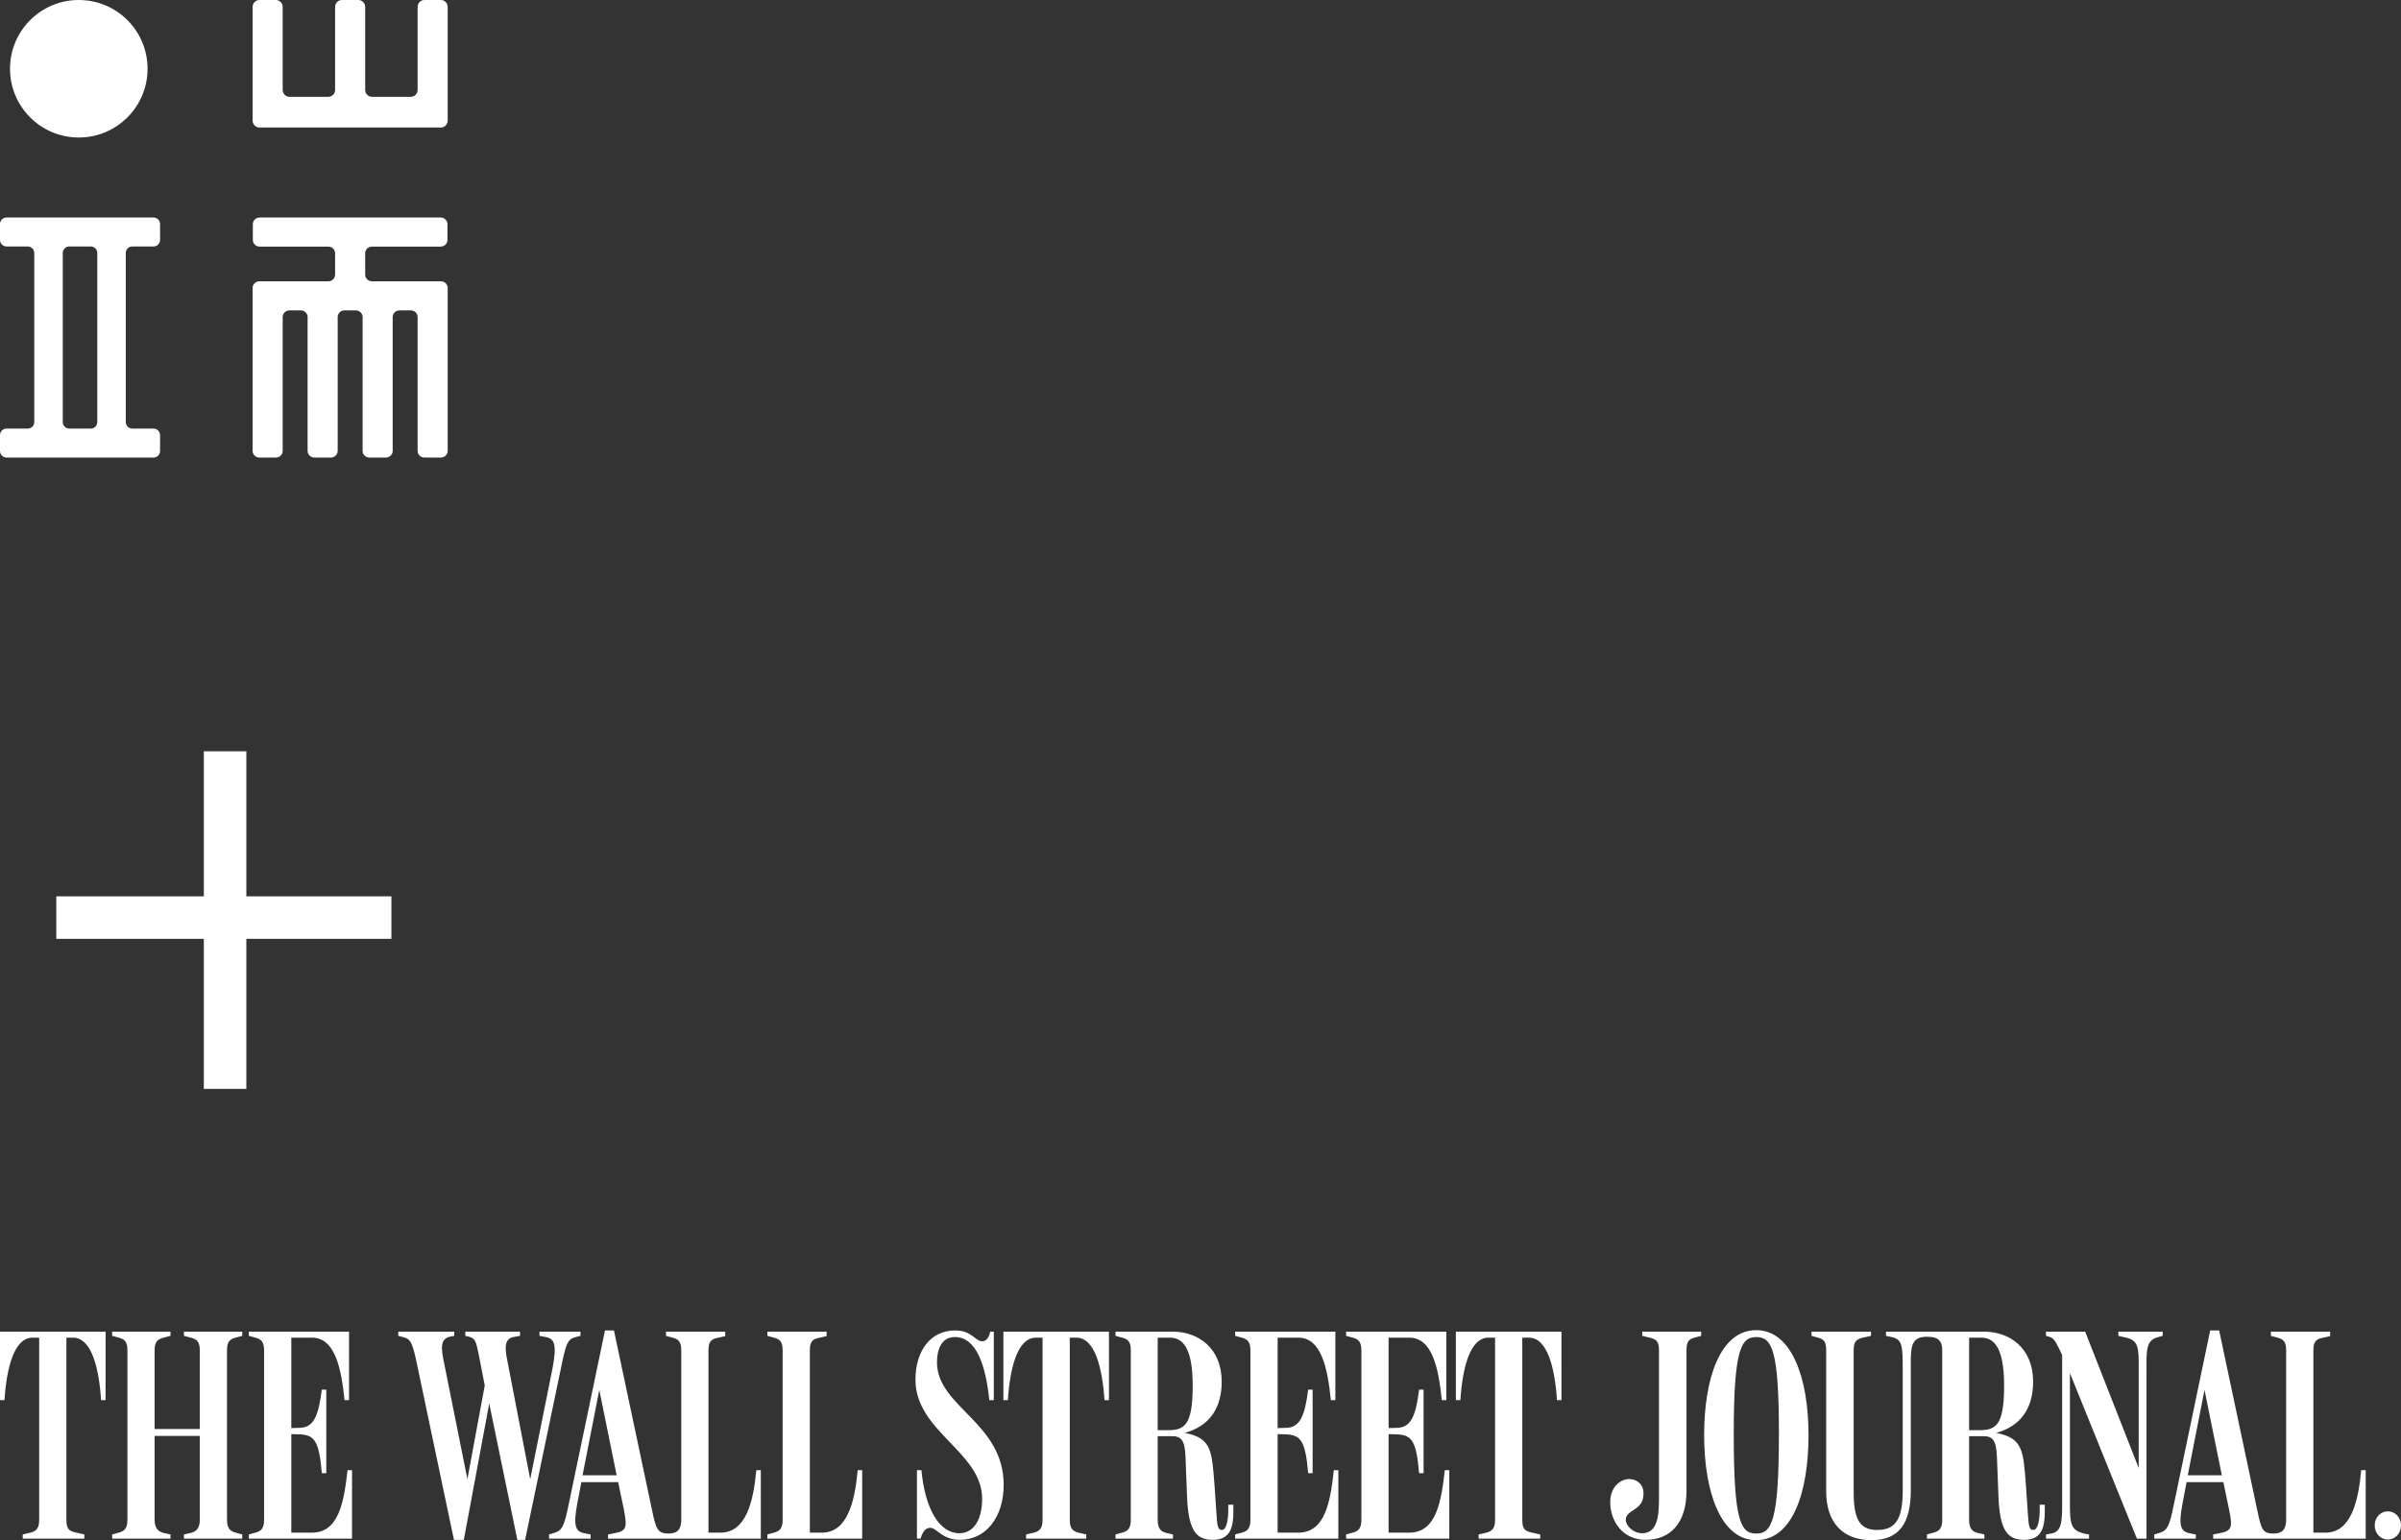 <svg width="960" height="616" xmlns="http://www.w3.org/2000/svg"><rect width="100%" height="100%" fill="#333333" stroke="none"/><path d="M960 610.112c0 3.244-2.392 5.649-5.261 5.649-2.87 0-5.262-2.405-5.262-5.65 0-3.243 2.392-5.648 5.262-5.648 2.87 0 5.261 2.405 5.261 5.649zm-85.262-20.069h13.632l-6.935-34.128-6.697 34.128zm50.225 22.954h4.783c10.164 0 13.154-12.138 14.35-24.996h1.793v27.398h-60.986v-1.682l2.51-.48c5.143-.962 5.263-2.404 3.827-9.615l-2.27-10.816h-14.71l-1.555 8.173c-1.794 9.253-.836 11.537 2.751 12.257l2.51.481v1.682h-16.621v-1.682l2.033-.601c3.228-.962 4.065-2.884 5.74-11.055l14.589-69.941h3.587l15.306 72.223c1.556 7.452 2.154 9.013 6.457 9.013 3.707 0 5.024-1.922 5.024-5.527v-67.777c0-3.365-1.077-4.447-3.468-5.048l-2.63-.72V532.6h23.677v1.802l-3.23.721c-2.39.481-3.467 1.563-3.467 4.928v72.945zm-105.232-78.233l-1.674-.48V532.6h15.665l21.405 54.557v-39.296c0-8.892.238-12.016-6.099-13.098l-2.032-.48V532.6h17.698v1.682l-1.675.481c-5.142 1.201-4.782 5.408-4.782 13.82v66.815h-3.827l-26.787-66.214v50.953c0 9.734 0 12.498 7.653 13.58v1.681h-17.22v-1.682l2.153-.36c4.424-.841 4.305-5.169 4.305-13.94v-57.443c-2.033-4.206-2.87-6.489-4.783-7.21zm-32.407 37.253h3.946c6.696 0 10.045-1.802 10.045-17.785 0-15.984-4.424-19.228-9.208-19.228h-4.783v37.013zm-16.86 41.7l2.629-.72c2.392-.601 3.468-1.804 3.468-5.168v-67.777c0-3.966-1.794-5.408-5.98-5.408-5.26 0-6.576 2.403-6.576 9.253v52.155c0 12.98-4.544 19.948-15.666 19.948-11.48 0-18.175-6.969-18.175-19.587v-56.361c0-3.365-.838-4.447-3.229-5.048l-2.63-.72V532.6H748.1v1.682l-3.23.721c-2.63.601-3.706 1.562-3.706 4.928v57.322c0 11.656 3.347 14.661 9.447 14.661 7.175 0 10.165-4.086 10.165-15.863v-47.829c0-10.094-.12-12.498-4.425-13.459l-2.273-.48V532.6h39.224c10.165 0 19.612 6.49 19.612 20.068 0 10.456-4.903 17.787-14.83 20.43 10.883 2.043 10.883 7.211 11.96 21.03l.716 10.575c.36 5.889.598 7.211 2.273 7.211 1.793 0 2.51-4.086 2.51-8.052v-2.043h2.034v2.764c0 6.61-1.435 11.296-8.251 11.296-6.696 0-9.806-3.846-10.284-17.665l-.598-15.382c-.24-7.33-2.034-8.412-5.5-8.412h-5.621v33.408c0 3.364 1.075 4.687 3.467 5.287l2.632.601v1.682h-22.96v-1.682zm-68.283-78.953c-5.978 0-8.969 4.807-8.969 38.695 0 34.97 2.75 39.897 8.97 39.897 6.217 0 9.087-4.927 9.087-40.137 0-33.648-2.87-38.455-9.088-38.455zm0 81.236c-13.99 0-20.808-18.987-20.808-42.06 0-22.953 6.579-41.94 20.808-41.94 14.111 0 20.927 18.987 20.927 41.94 0 23.073-6.457 42.06-20.927 42.06zm-27.862-19.707c0 12.858-6.459 19.587-16.383 19.587-8.97 0-14.23-7.33-14.11-15.382.12-6.249 4.663-9.373 8.37-8.892 2.63.36 5.262 2.282 4.903 6.489-.36 6.009-6.816 5.768-7.056 9.493-.238 2.284 2.75 5.648 6.577 5.648 6.698 0 6.698-8.532 6.698-15.021v-58.283c0-3.366-1.078-4.327-3.708-4.928l-2.99-.72V532.6h23.559v1.682l-2.632.721c-2.391.601-3.228 1.683-3.228 5.048v56.24zm-65.66 11.536c0 3.725 1.077 4.446 3.467 5.047l3.707.841v1.682H591.2v-1.682l3.11-.72c2.39-.601 3.468-1.804 3.468-5.168v-72.825h-2.632c-7.414 0-10.403 12.137-11.24 24.996h-1.794v-27.4h42.212V560h-1.793c-.838-12.859-3.827-24.996-11.24-24.996h-2.632v72.825zm-53.453 5.168h8.252c10.761 0 12.794-12.259 14.229-24.996h1.794v27.398h-41.255v-1.682l2.63-.72c2.391-.601 3.469-1.804 3.469-5.168v-67.657c0-3.365-1.078-4.567-3.47-5.168l-2.63-.72V532.6h40.06V560h-1.793c-1.316-12.859-3.827-24.996-13.034-24.996h-8.252v36.172l3.827-.12c5.14-.36 7.054-4.807 8.37-15.262h1.795v33.408h-1.795c-1.076-13.099-3.11-15.141-8.49-15.502l-3.707-.12v39.417zm-44.366 0h8.252c10.762 0 12.795-12.259 14.231-24.996h1.793v27.398H493.86v-1.682l2.632-.72c2.39-.601 3.467-1.804 3.467-5.168v-67.657c0-3.365-1.076-4.567-3.467-5.168l-2.632-.72V532.6h40.06V560h-1.793c-1.315-12.859-3.827-24.996-13.035-24.996h-8.252v36.172l3.827-.12c5.142-.36 7.056-4.807 8.372-15.262h1.793v33.408h-1.793c-1.077-13.099-3.11-15.141-8.492-15.502l-3.707-.12v39.417zm-47.951-40.98h3.946c6.696 0 10.045-1.802 10.045-17.785 0-15.984-4.425-19.228-9.208-19.228h-4.783v37.013zm-16.861 41.7l2.63-.72c2.392-.601 3.469-1.804 3.469-5.168v-67.777c0-3.365-1.077-4.447-3.469-5.048l-2.63-.72V532.6h22.839c10.165 0 19.612 6.49 19.612 20.068 0 10.456-4.903 17.787-14.828 20.43 10.882 2.043 10.882 7.211 11.959 21.03l.717 10.575c.359 5.889.598 7.211 2.272 7.211 1.794 0 2.511-4.086 2.511-8.052v-2.043h2.033v2.764c0 6.61-1.436 11.296-8.251 11.296-6.697 0-9.806-3.846-10.285-17.665l-.597-15.382c-.24-7.33-2.033-8.412-5.501-8.412h-5.62v33.408c0 3.364 1.076 4.687 3.468 5.287l2.63.601v1.682h-22.96v-1.682zm-18.297-5.888c0 3.364 1.076 4.567 3.469 5.168l3.109.72v1.682h-24.036v-1.682l3.108-.72c2.393-.601 3.468-1.804 3.468-5.168v-72.825h-2.63c-7.415 0-10.404 12.137-11.241 24.996h-1.793v-27.4h42.212V560h-1.794c-.837-12.859-3.826-24.996-11.24-24.996h-2.632v72.825zm-44.006 8.051c-6.936 0-9.327-4.806-11.599-4.806-1.315 0-2.87.36-4.066 4.325h-1.435v-27.398h1.794c1.435 15.501 7.175 25.235 15.187 25.235 5.381 0 9.088-4.927 9.088-13.819 0-18.747-26.667-26.799-26.667-47.589 0-11.176 5.74-19.708 15.904-19.708 6.577 0 8.013 4.326 10.763 4.326 1.554 0 2.63-1.2 3.229-3.845h1.434V560h-1.793c-1.435-13.82-5.142-25.236-13.752-25.236-5.98 0-7.174 6.008-7.174 10.095 0 17.905 26.666 24.034 26.666 49.029 0 12.74-6.936 21.992-17.579 21.992zm-59.92-2.883h4.784c10.165 0 13.155-12.138 14.35-24.996h1.794v27.398h-37.909v-1.682l2.632-.72c2.391-.601 3.468-1.804 3.468-5.168v-67.777c0-3.365-1.077-4.447-3.468-5.048l-2.632-.72V532.6h23.678v1.802l-3.228.721c-2.392.481-3.468 1.563-3.468 4.928v72.945zm-90.881-22.954h13.632l-6.936-34.128-6.696 34.128zm50.344 22.954h4.783c10.164 0 13.154-12.138 14.35-24.996h1.794v27.398h-61.107v-1.682l2.51-.48c5.143-.962 5.143-2.404 3.828-9.615l-2.272-10.816h-14.709l-1.555 8.173c-1.793 9.253-.837 11.537 2.751 12.257l2.51.481v1.682h-16.62v-1.682l2.032-.601c3.229-.962 4.066-2.884 5.74-11.055l14.589-69.941h3.588l15.306 72.223c1.555 7.452 2.272 9.013 6.577 9.013 3.707 0 5.022-1.922 5.022-5.527v-67.777c0-3.365-1.076-4.447-3.467-5.048l-2.631-.72V532.6h23.678v1.802l-3.23.721c-2.391.481-3.467 1.563-3.467 4.928v72.945zm-116.952-69.34c-1.554-7.09-2.51-8.172-4.783-8.773l-2.272-.6V532.6h22.361v1.682l-1.793.36c-3.827.842-3.468 4.688-2.392 9.856l9.447 47.107 6.936-37.494-2.511-12.86c-.957-4.565-1.316-6.007-3.707-6.608l-1.555-.36V532.6h21.884v1.682l-2.63.481c-3.947.721-3.35 5.047-2.392 9.735l9.088 47.107 8.968-44.585c1.674-9.253.837-11.536-2.75-12.257l-2.512-.48V532.6h16.384v1.682l-2.272.601c-2.87.721-3.588 3.004-5.262 11.055l-14.59 69.941h-3.108l-11.241-54.559-10.165 54.559h-3.946l-15.187-72.224zm-49.843 69.34h8.251c10.762 0 12.796-12.259 14.23-24.996h1.794v27.398H99.492v-1.682l2.63-.72c2.393-.601 3.47-1.804 3.47-5.168v-67.657c0-3.365-1.077-4.567-3.47-5.168l-2.63-.72V532.6h40.06V560h-1.793c-1.316-12.859-3.827-24.996-13.035-24.996h-8.25v36.172l3.825-.12c5.142-.36 7.056-4.807 8.37-15.262h1.795v33.408h-1.794c-1.075-13.099-3.109-15.141-8.49-15.502l-3.707-.12v39.417zm-71.63.72l2.631-.72c2.392-.601 3.468-1.804 3.468-5.168v-67.777c0-3.365-1.076-4.447-3.468-5.048l-2.63-.72V532.6h23.318v1.682l-2.75.721c-2.272.601-3.589 1.562-3.589 4.928v31.604h18.058v-31.604c0-3.366-1.316-4.327-3.587-4.928l-2.751-.72V532.6h23.318v1.682l-2.63.721c-2.392.601-3.468 1.683-3.468 5.048v67.656c0 3.366 1.076 4.688 3.468 5.289l2.63.72v1.682H73.543v-1.682l2.75-.601c2.272-.6 3.588-1.923 3.588-5.287V574.3H61.823v33.528c0 3.364 1.317 4.687 3.589 5.287l2.75.601v1.682H44.844v-1.682zM98.5 358.5v-58h-17v58h-59v17h59v60h17v-60h58v-17h-58zM26.547 607.829c0 3.725 1.076 4.446 3.469 5.047l3.706.841v1.682H9.088v-1.682l3.11-.72c2.391-.601 3.467-1.804 3.467-5.168v-72.825h-2.63C5.62 535.004 2.63 547.141 1.793 560H0v-27.4h42.212V560H40.42c-.837-12.859-3.827-24.996-11.241-24.996h-2.63v72.825zM169.7 0h6.573c1.5 0 2.727 1.252 2.727 2.781V48.22c0 1.53-1.227 2.781-2.727 2.781h-72.545c-1.5 0-2.728-1.252-2.728-2.781V2.78c0-1.529 1.228-2.78 2.728-2.78h6.572c1.5 0 2.728 1.252 2.728 2.781v33.173c0 1.53 1.227 2.781 2.727 2.781h15.504c1.5 0 2.727-1.251 2.727-2.78V2.78c0-1.53 1.228-2.781 2.728-2.781h6.572c1.5 0 2.728 1.252 2.728 2.781v33.173c0 1.53 1.227 2.781 2.727 2.781h15.504c1.5 0 2.727-1.251 2.727-2.78V2.78c0-1.529 1.228-2.78 2.728-2.78zM61.417 98.582h-8.54c-1.42 0-2.583 1.182-2.583 2.627v67.582c0 1.445 1.162 2.627 2.583 2.627h8.54c1.42 0 2.583 1.181 2.583 2.626v6.33c0 1.444-1.162 2.626-2.583 2.626H2.583C1.163 183 0 181.818 0 180.373v-6.329c0-1.445 1.162-2.626 2.583-2.626h8.54c1.42 0 2.583-1.182 2.583-2.627v-67.582c0-1.445-1.162-2.627-2.583-2.627h-8.54C1.163 98.582 0 97.4 0 95.956v-6.33C0 88.183 1.162 87 2.583 87h58.834C62.837 87 64 88.182 64 89.627v6.329c0 1.444-1.162 2.626-2.583 2.626zm-22.513 70.209v-67.582c0-1.445-1.162-2.627-2.582-2.627h-8.644c-1.42 0-2.583 1.182-2.583 2.627v67.582c0 1.445 1.163 2.627 2.583 2.627h8.644c1.42 0 2.582-1.182 2.582-2.627zm109.837-56.278h27.531c1.5 0 2.728 1.187 2.728 2.637v65.213c0 1.45-1.228 2.637-2.728 2.637H169.7c-1.5 0-2.728-1.186-2.728-2.637v-53.586c0-1.45-1.227-2.637-2.727-2.637h-4.508c-1.5 0-2.728 1.187-2.728 2.637v53.586c0 1.45-1.227 2.637-2.727 2.637h-6.573c-1.5 0-2.728-1.186-2.728-2.637v-53.586c0-1.45-1.227-2.637-2.727-2.637h-4.508c-1.5 0-2.728 1.187-2.728 2.637v53.586c0 1.45-1.227 2.637-2.727 2.637h-6.573c-1.5 0-2.727-1.186-2.727-2.637v-53.586c0-1.45-1.228-2.637-2.728-2.637h-4.508c-1.5 0-2.727 1.187-2.727 2.637v53.586c0 1.45-1.228 2.637-2.728 2.637h-6.573c-1.5 0-2.727-1.186-2.727-2.637V115.15c0-1.45 1.227-2.637 2.727-2.637h27.532c1.5 0 2.727-1.187 2.727-2.637v-8.612c0-1.45-1.227-2.637-2.727-2.637h-27.436c-1.5 0-2.728-1.186-2.728-2.637v-6.353c0-1.45 1.227-2.637 2.728-2.637h72.354c1.5 0 2.728 1.187 2.728 2.637v6.353c0 1.45-1.227 2.637-2.728 2.637h-27.436c-1.5 0-2.727 1.187-2.727 2.637v8.612c0 1.45 1.227 2.637 2.727 2.637zM59 27.5C59 42.688 46.688 55 31.5 55S4 42.688 4 27.5 16.312 0 31.5 0 59 12.312 59 27.5z" fill="#FFF" fill-rule="evenodd"/></svg>